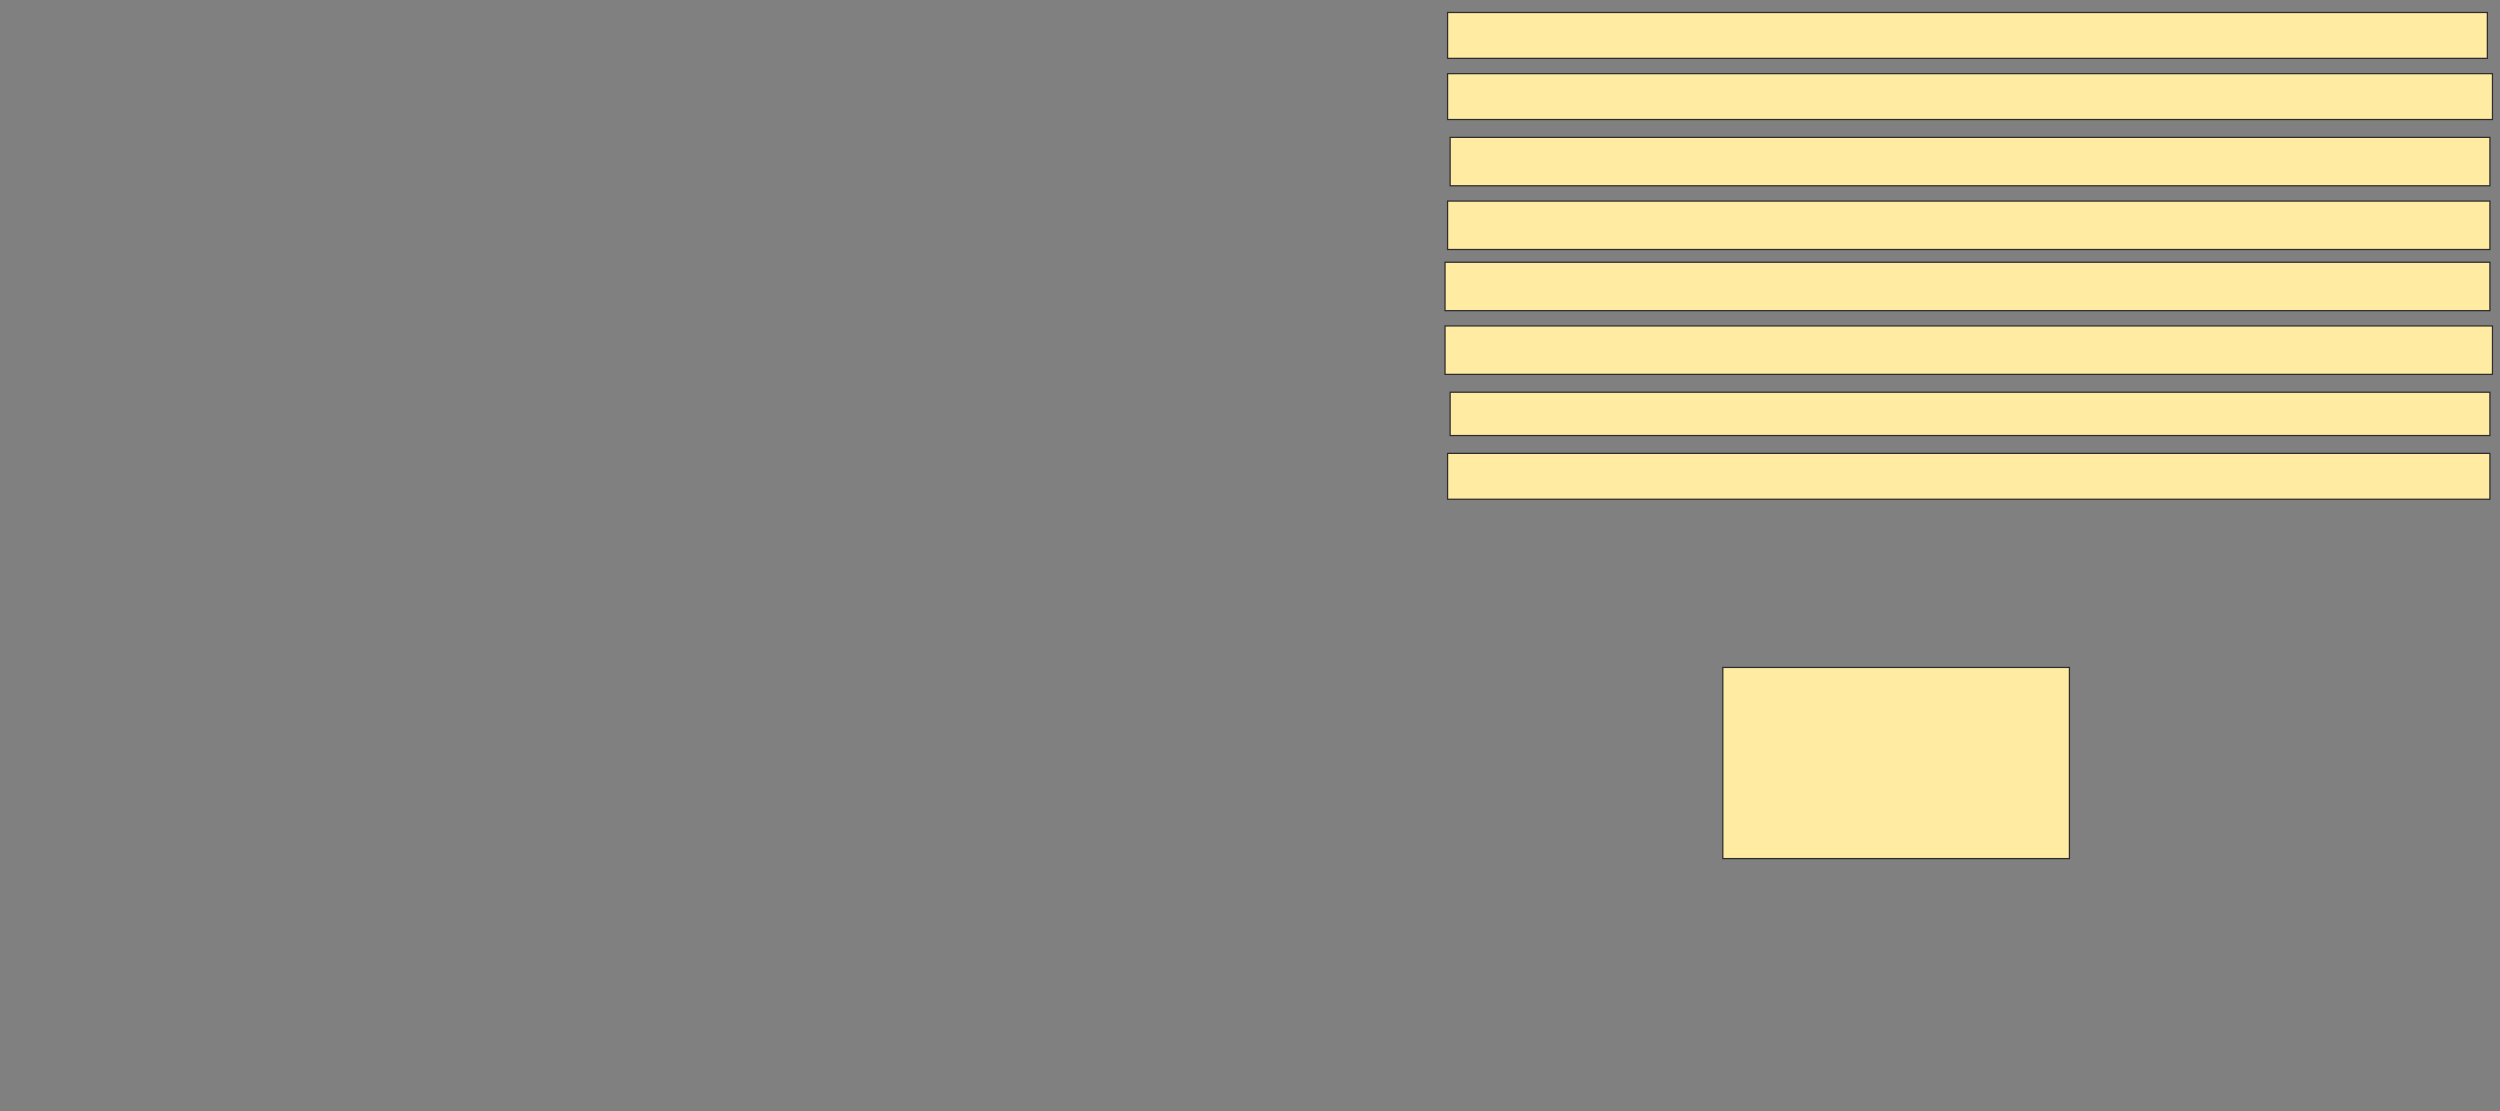 <svg xmlns="http://www.w3.org/2000/svg" width="2002" height="890">
 <rect width="100%" height="100%" fill="#808080" stroke="none"/>
 <!-- Created with Image Occlusion Enhanced -->
 <g>
  <title>Labels</title>
 </g>
 <g>
  <title>Masks</title>
  <rect id="74ffacc40ede4a41b2fff1c634ca0996-ao-1" height="36.735" width="832.653" y="10" x="1159.225" stroke="#2D2D2D" fill="#FFEBA2"/>
  <rect id="74ffacc40ede4a41b2fff1c634ca0996-ao-2" height="38.776" width="832.653" y="110" x="1161.265" stroke="#2D2D2D" fill="#FFEBA2"/>
  <rect id="74ffacc40ede4a41b2fff1c634ca0996-ao-3" height="36.735" width="836.735" y="58.98" x="1159.225" stroke="#2D2D2D" fill="#FFEBA2"/>
  <rect id="74ffacc40ede4a41b2fff1c634ca0996-ao-4" height="38.776" width="834.694" y="161.02" x="1159.225" stroke="#2D2D2D" fill="#FFEBA2"/>
  <rect id="74ffacc40ede4a41b2fff1c634ca0996-ao-5" height="36.735" width="834.694" y="363.061" x="1159.225" stroke="#2D2D2D" fill="#FFEBA2"/>
  <rect id="74ffacc40ede4a41b2fff1c634ca0996-ao-6" height="153.061" width="277.551" y="534.49" x="1379.633" stroke="#2D2D2D" fill="#FFEBA2"/>
  <rect id="74ffacc40ede4a41b2fff1c634ca0996-ao-7" height="34.694" width="832.653" y="314.082" x="1161.265" stroke="#2D2D2D" fill="#FFEBA2"/>
  <rect id="74ffacc40ede4a41b2fff1c634ca0996-ao-8" height="38.776" width="838.776" y="261.02" x="1157.184" stroke="#2D2D2D" fill="#FFEBA2"/>
  <rect id="74ffacc40ede4a41b2fff1c634ca0996-ao-9" height="38.776" width="836.735" y="210" x="1157.184" stroke="#2D2D2D" fill="#FFEBA2"/>
 </g>
</svg>